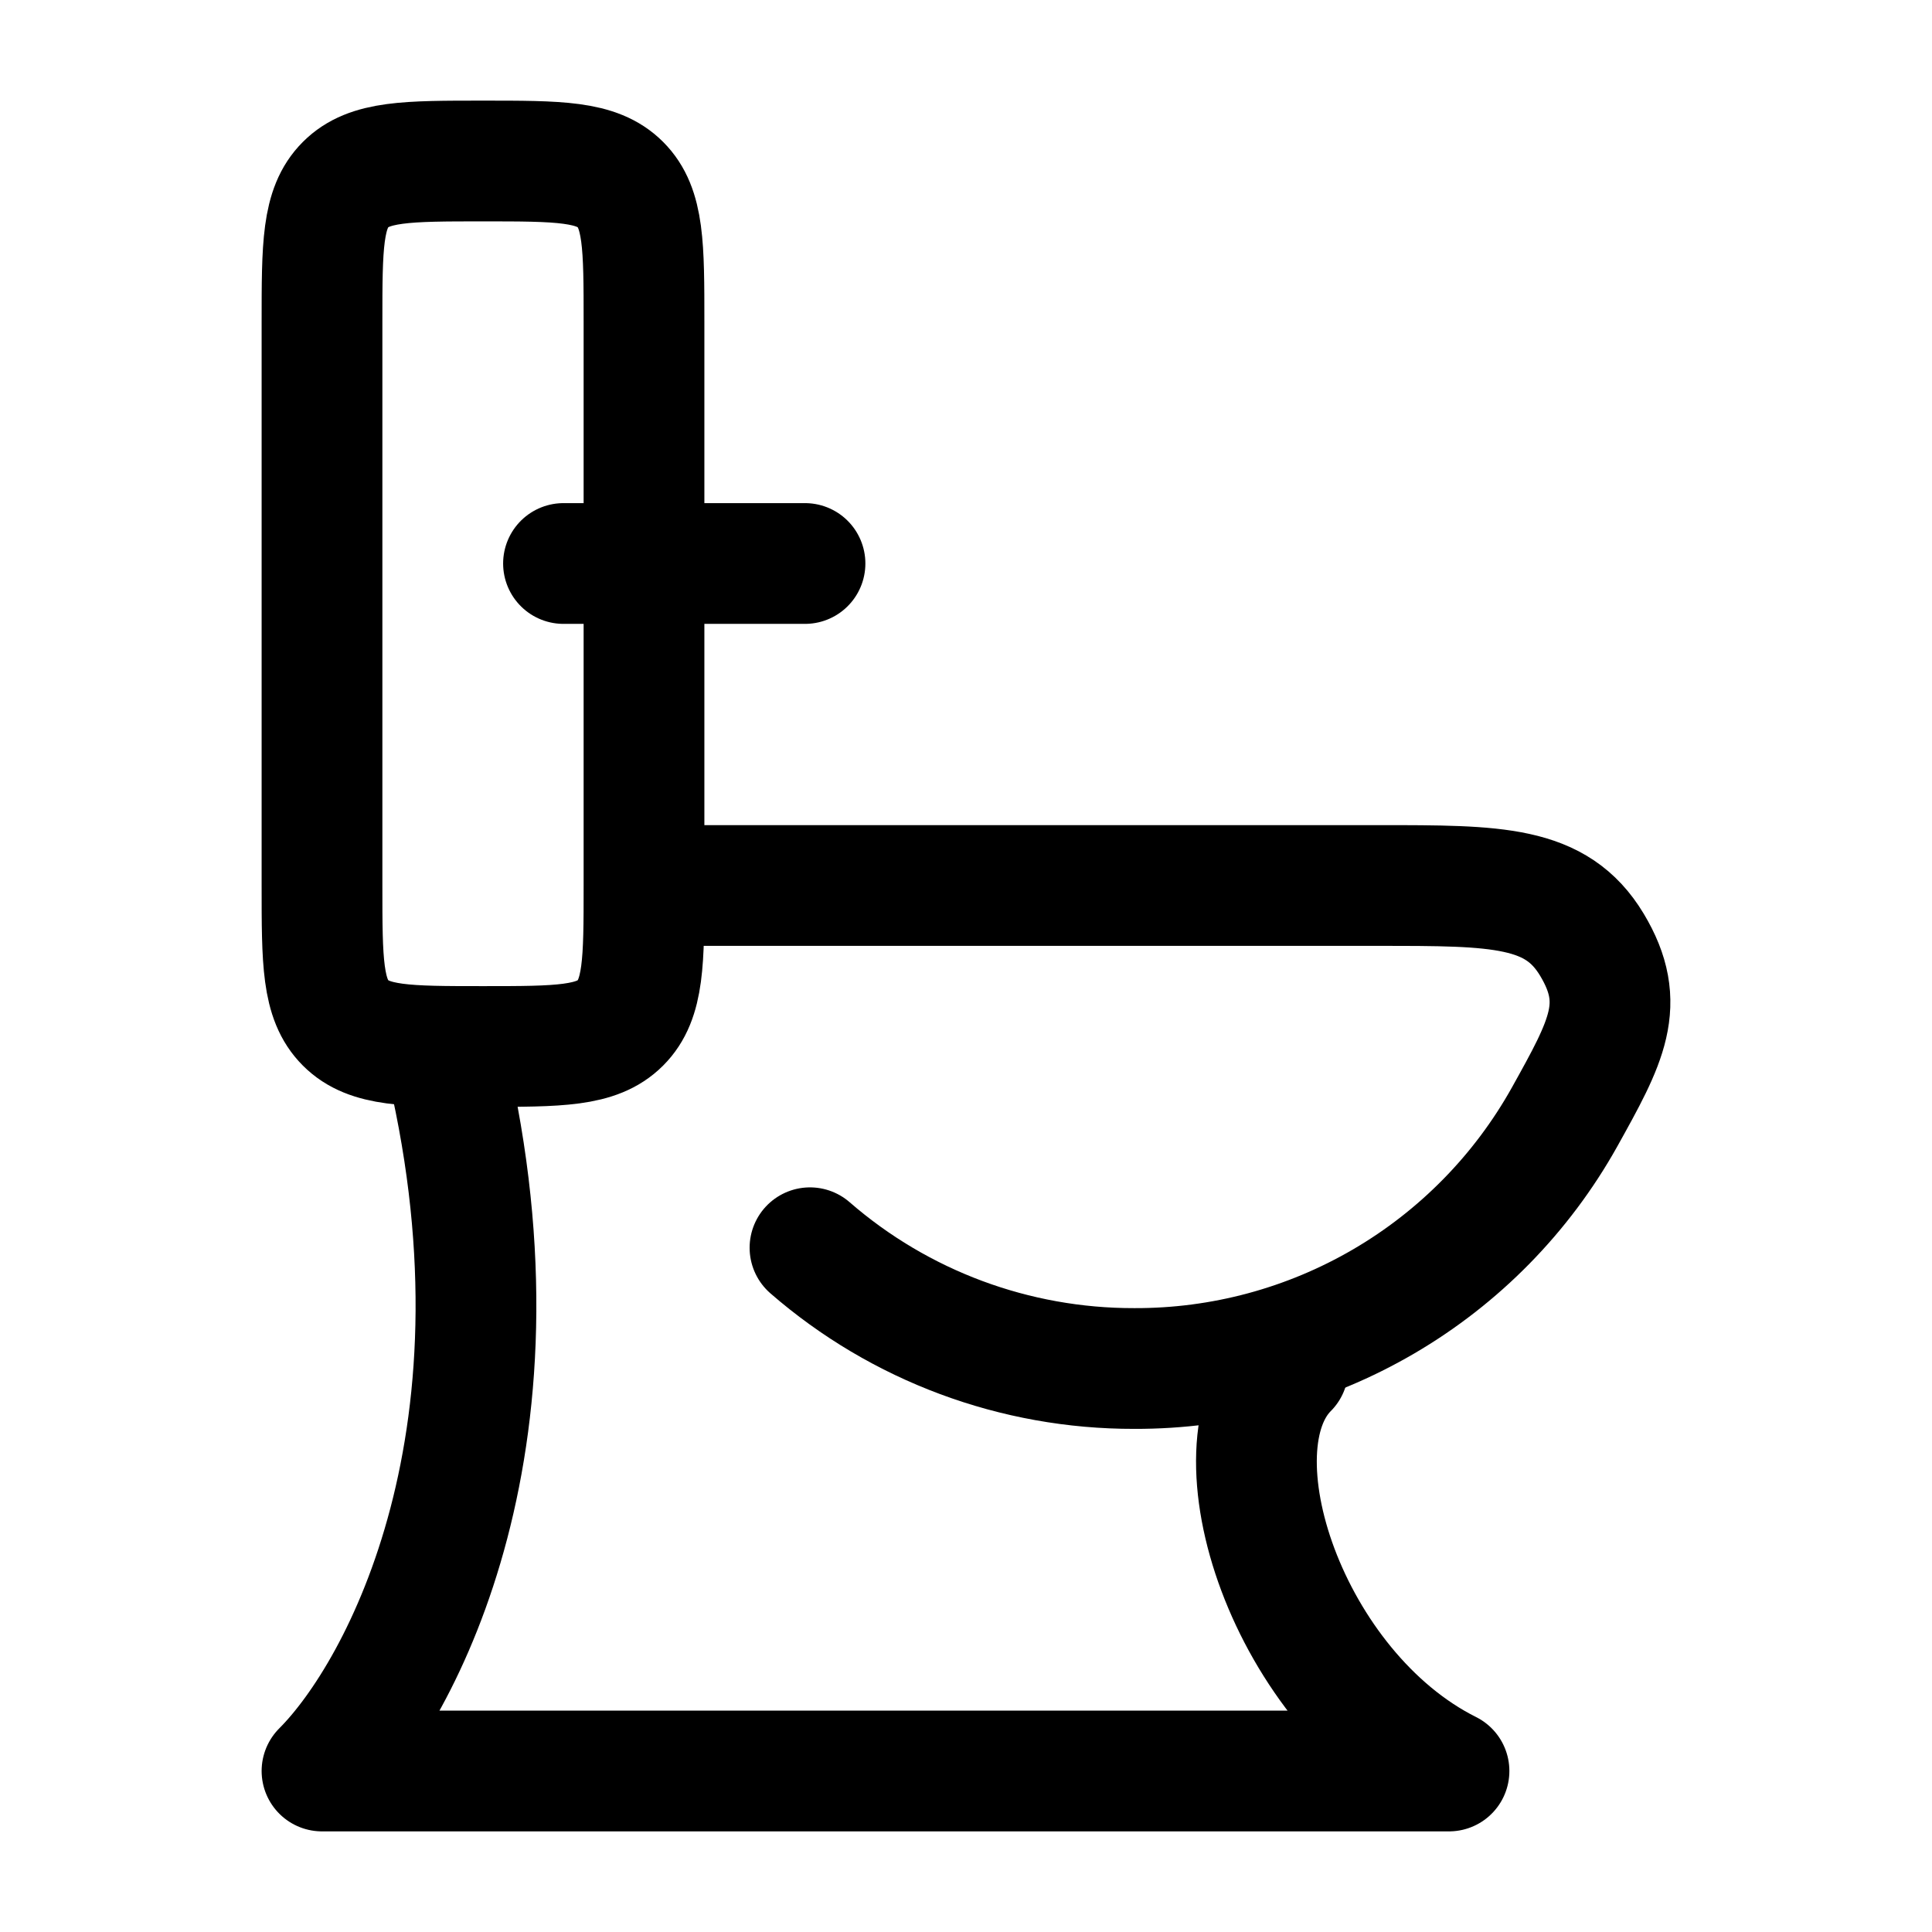 <svg width="24" height="24" viewBox="0 0 24 24" fill="none" xmlns="http://www.w3.org/2000/svg">
<path d="M8 11H17.135C18.6 11 19.333 11 19.775 11.735C20.217 12.471 19.957 12.939 19.435 13.877C18.904 14.827 18.128 15.618 17.188 16.167C16.248 16.716 15.178 17.004 14.09 17C12.61 17.003 11.179 16.471 10.062 15.5M8 11V4C8 3.057 8 2.586 7.707 2.293C7.414 2 6.943 2 6 2C5.057 2 4.586 2 4.293 2.293C4 2.586 4 3.057 4 4V11C4 11.943 4 12.414 4.293 12.707C4.586 13 5.057 13 6 13C6.943 13 7.414 13 7.707 12.707C8 12.414 8 11.943 8 11ZM7 7H10" stroke="black" stroke-width="1.5" stroke-linecap="round" stroke-linejoin="round"/>
<path d="M16 17C15 18 16 21 18 22H4C5 21 6.7 17.8 5.5 13" stroke="black" stroke-width="1.5" stroke-linecap="round" stroke-linejoin="round"/>
</svg>
